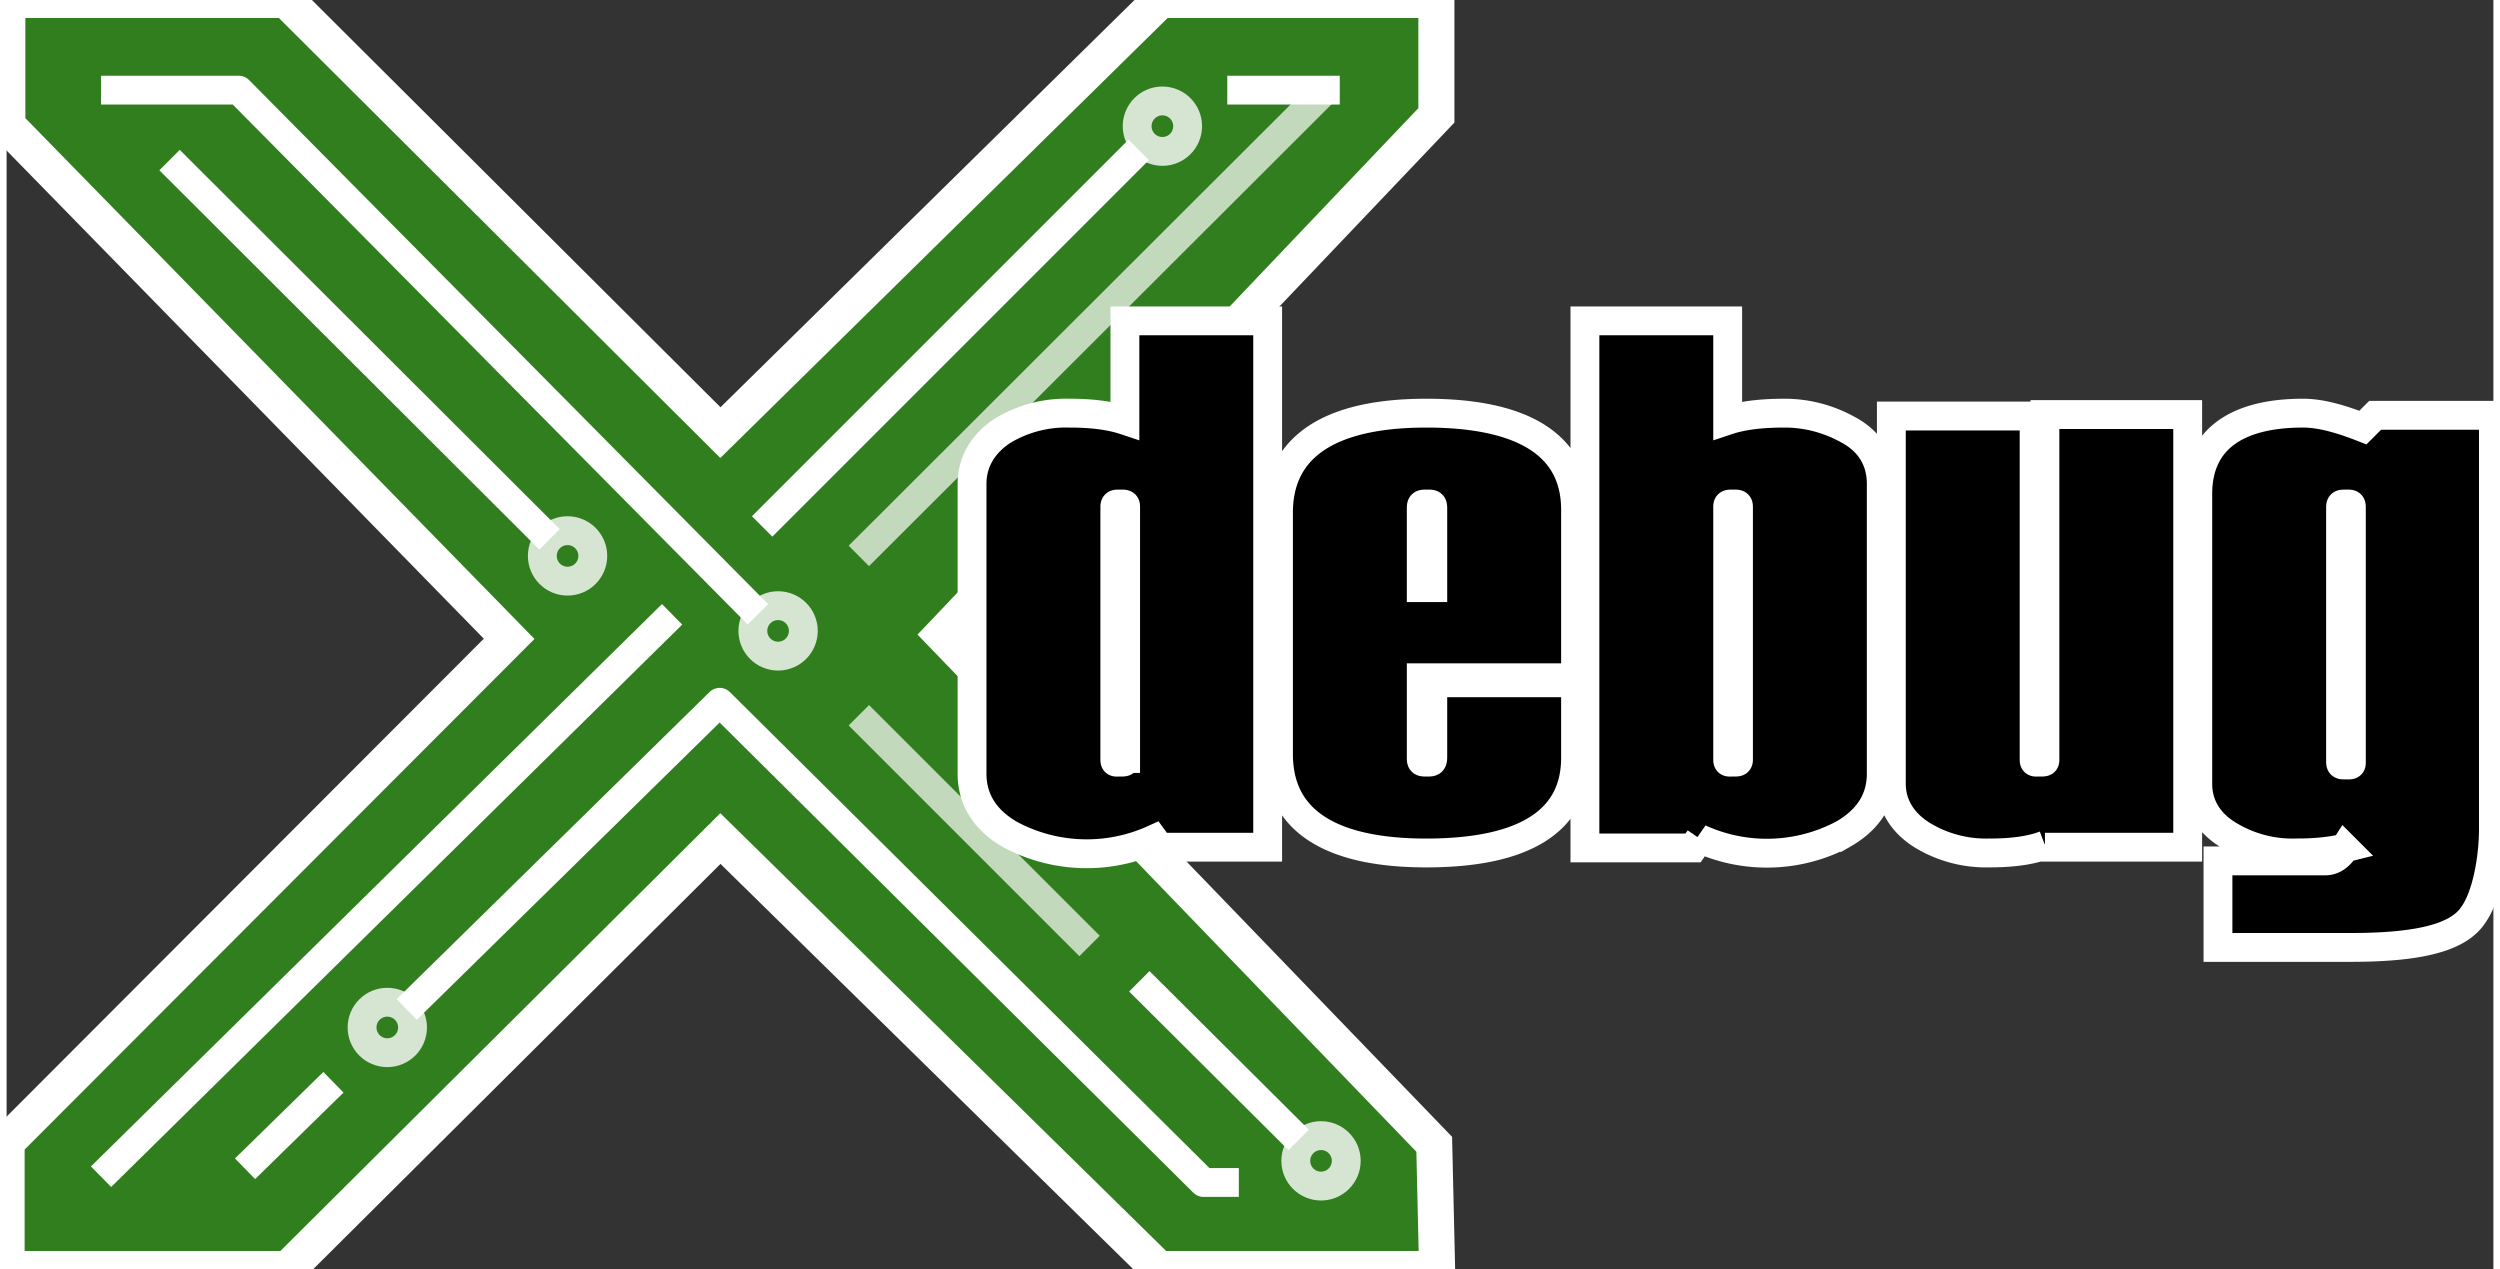 <svg height="1269" viewBox="3.1 2.5 344.9 176" width="2500" xmlns="http://www.w3.org/2000/svg"><rect x="3.1" y="2.5" width="344.9" height="176" fill="#333333" stroke="none"/><g fill="none" fill-rule="evenodd" stroke="#fff"><path d="m132.9 90.5 68.2 70.7.4 17.3h-38.6l-60.8-59.7-60 59.7h-39v-17.6l69.7-69.8-69.6-71.2v-17.4h38.7l60.2 60 61-60h38.3v16z" fill="#317e1e" fill-rule="nonzero" stroke-width="5"/><g stroke-width="4"><g transform="translate(5 5)"><circle cx="75.9" cy="74.6" r="3.5" stroke-opacity=".8"/><circle cx="105.1" cy="85" r="3.5" stroke-opacity=".8"/><circle cx="158.4" cy="15" r="3.5" stroke-opacity=".8"/><circle cx="50.9" cy="140" r="3.5" stroke-opacity=".8"/><circle cx="180.4" cy="158.5" r="3.5" stroke-opacity=".8"/><g stroke-linejoin="round"><path d="m32.6 158.2 9.4-9.2m62.3-79.9 49.4-49.4" stroke-linecap="square"/><path d="m102.3 82.7-72-72.7h-19.1m156.2 0h15.6m-171.8 150.7 79.2-78"/><path d="m116.3 74.6 64.7-64.6" stroke-opacity=".7"/><path d="m20.7 19.7 52.7 52.6"/><path d="m116.3 96.7 32 32" stroke-opacity=".7"/><path d="m155.2 133.6 22.1 22m-123.7-18.1 43.4-42.6 67.1 66.6h4.9"/></g></g><path d="m158.3 107.7v-34.8c0-.5 0-.5-.8-.5-.7 0-.7 0-.7.6v34.7c0 .6 0 .5.7.5.8 0 .7 0 .7-.5zm3.9 11.2a22.5 22.5 0 0 1 -20-.7c-3.4-2-5.2-4.8-5.2-8.4v-40.2c0-3 1.5-5.6 4.3-7.4a17 17 0 0 1 9.2-2.4c3 0 5.6.3 7.7 1v-13.8h19.8v73h-15zm38.7-34.9v-10.8c0-.8 0-.8-.8-.8s-.8 0-.8.8v10.8zm-1.6 12.5v11c0 .7 0 .7.8.7.7 0 .8 0 .8-.8v-10.2h19.8v10.4c0 8.9-7.3 13.2-20.7 13.2-13.3 0-20.5-4.5-20.5-13.7v-33.5c0-9.2 7.2-13.8 20.5-13.8 13.4 0 20.7 4.4 20.7 13.4v23.3zm44 11.2v-34.7c0-.6 0-.6-.7-.6-.8 0-.8 0-.8.5v34.8c0 .6 0 .5.8.5.7 0 .7 0 .7-.5zm-5.4 11.1-.9 1.3h-15v-73.1h19.8v13.8c2.1-.7 4.7-1 7.9-1 3.1 0 6.1.8 8.8 2.3 3 1.6 4.6 4.2 4.6 7.5v40.2c0 3.6-1.8 6.4-5.3 8.4a22.5 22.5 0 0 1 -19.9.6zm47.9.9c-2.1.8-4.7 1.1-7.8 1.1a17 17 0 0 1 -9.1-2.4c-2.8-1.7-4.4-4.2-4.4-7.2v-51h19.8v47.5c0 .6 0 .5.8.5.7 0 .7 0 .7-.4v-47.8h19.8v60h-19.8v-.4zm42.5-11.4v-35.3c0-.6 0-.6-.7-.6-.8 0-.8 0-.8.6v35c0 .6 0 .6.8.6.7 0 .7 0 .7-.4zm-.9 11.8c-2 .5-4.2.7-6.9.7a17 17 0 0 1 -9.1-2.4c-2.9-1.7-4.4-4.2-4.4-7.2v-40.2c0-7.4 5.2-11.2 14.6-11.2 2.3 0 5 .7 8.3 2l1.7-1.7h16.4v57.3c0 4.4-1 9.5-2.8 12-2.1 3.2-7.7 4.5-17 4.5h-18.4v-12h14.9c1.1 0 2-.7 2.7-1.8z" fill="#000" fill-rule="nonzero"/></g></g></svg>
